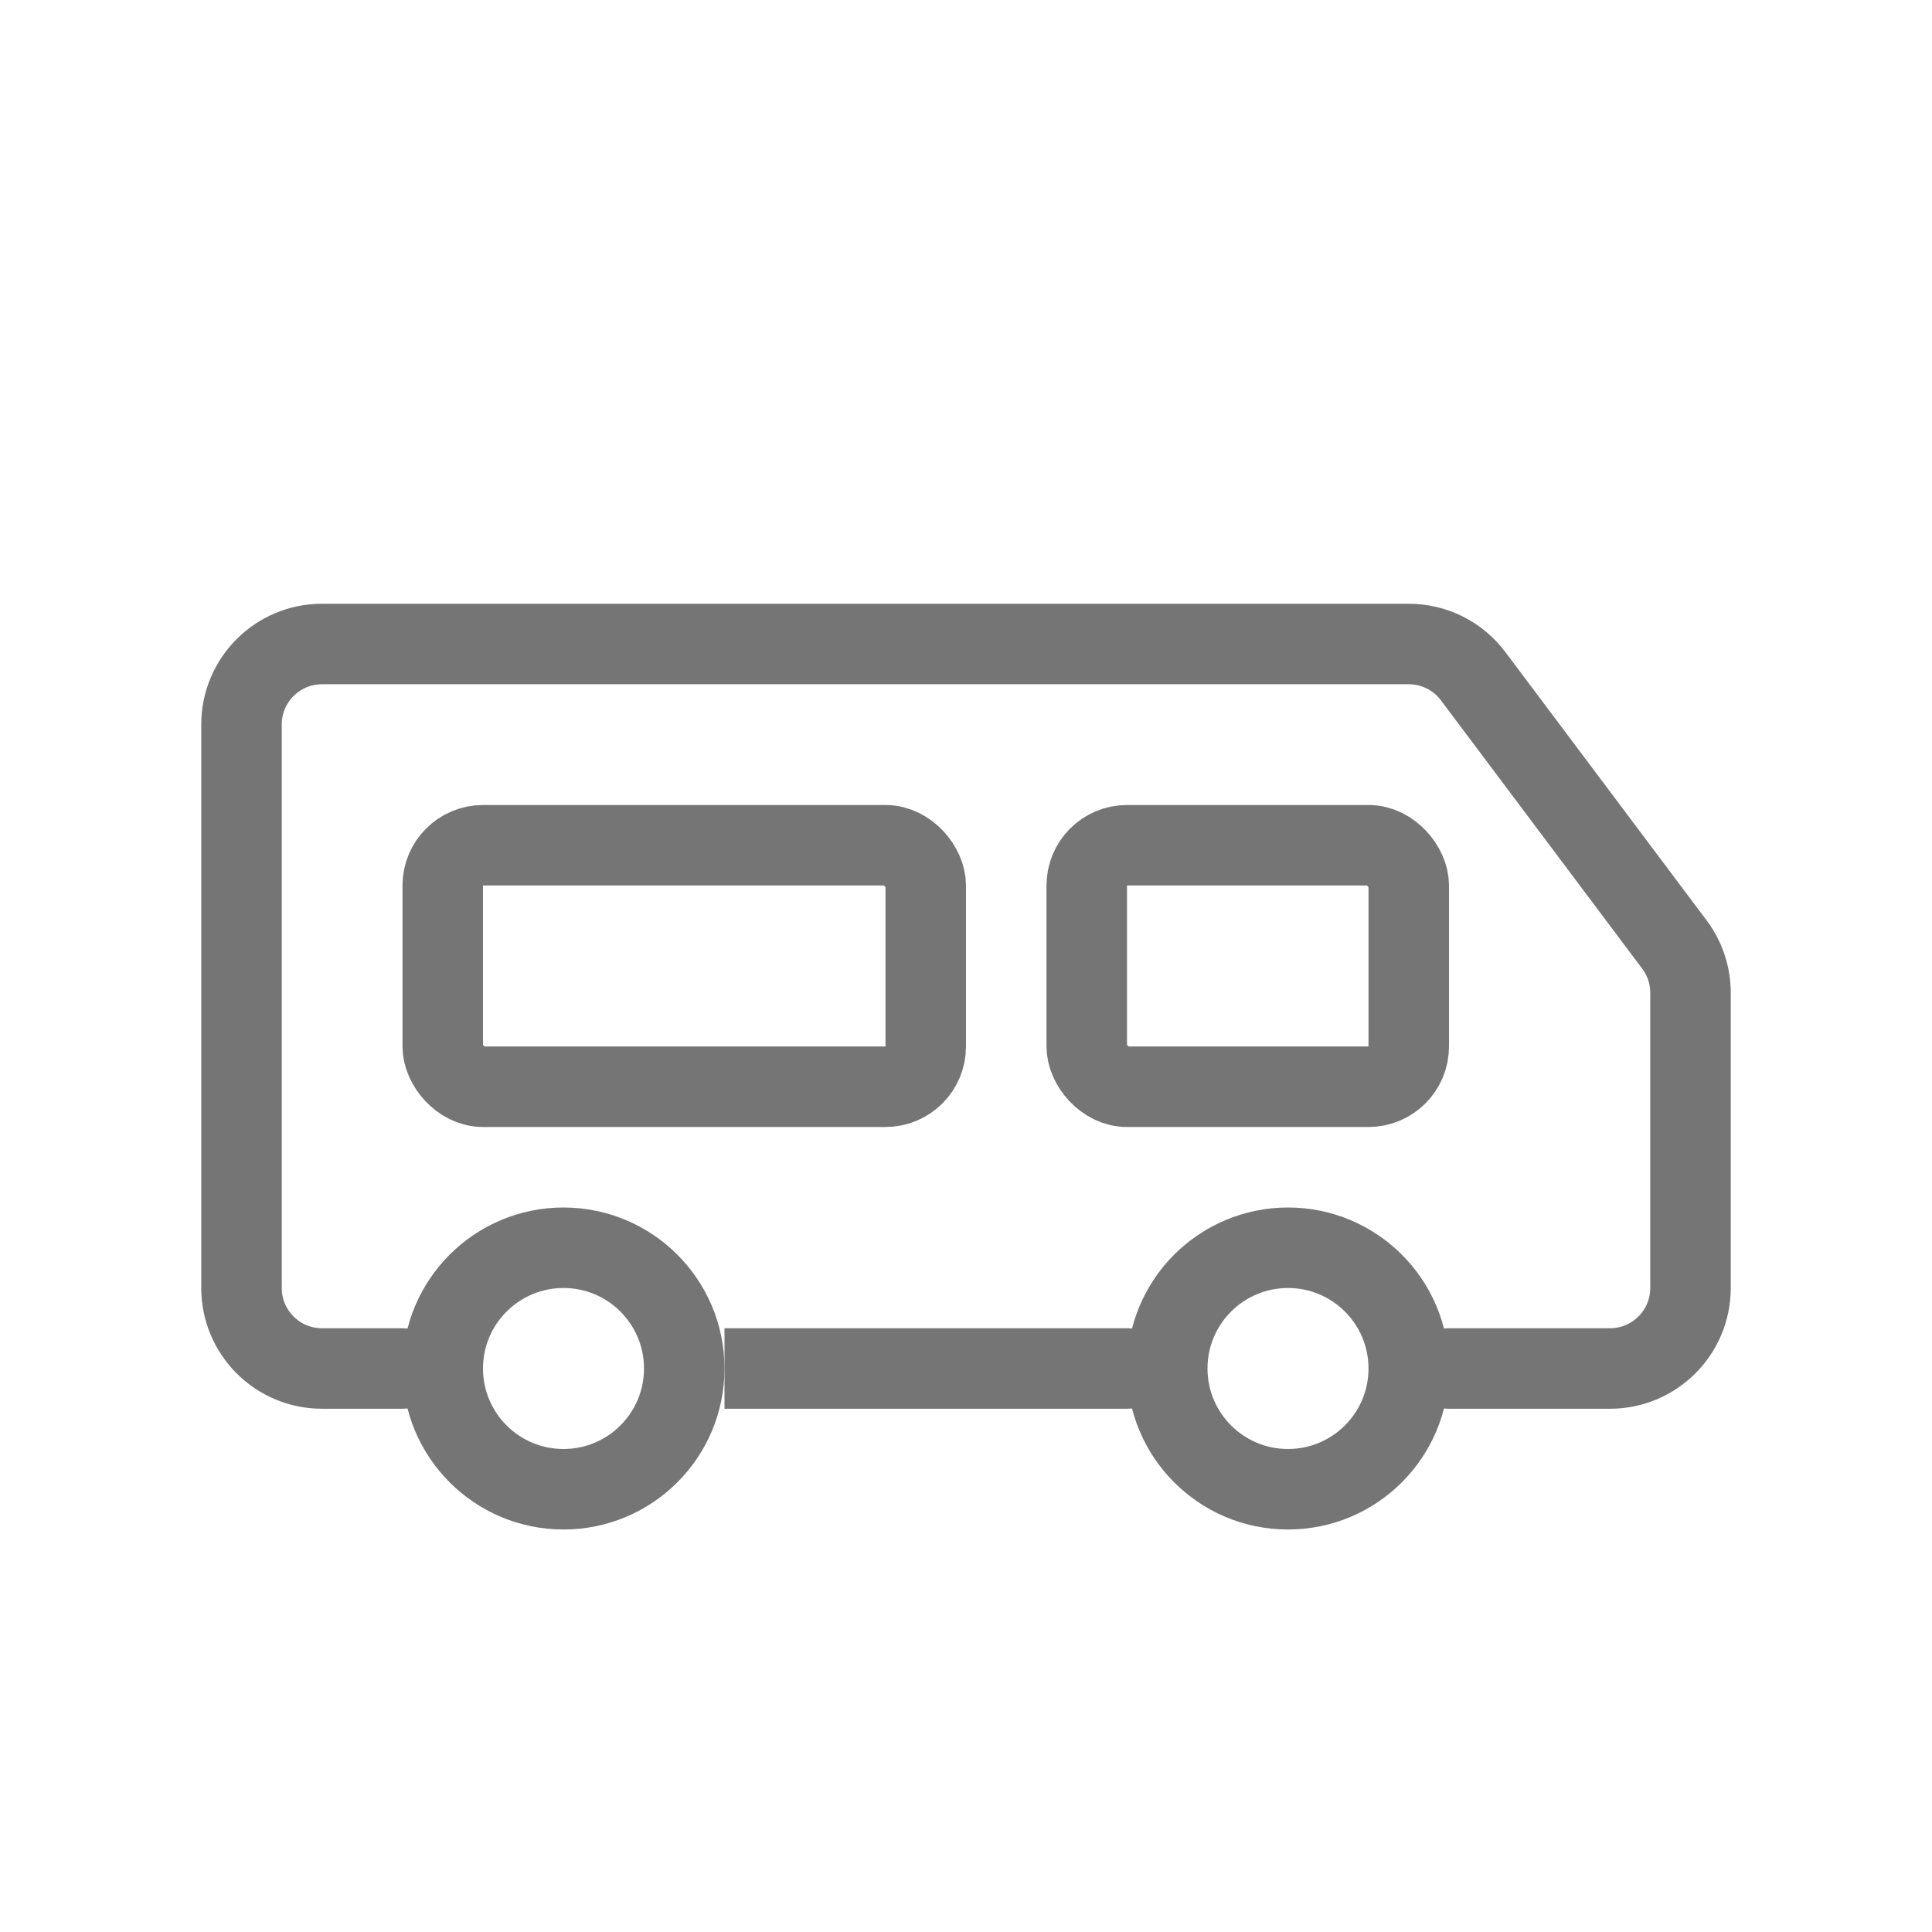 <svg width="24" height="24" viewBox="0 0 24 24" fill="none" xmlns="http://www.w3.org/2000/svg">
<circle cx="7" cy="17" r="1.5" stroke="#757575"/>
<circle cx="16" cy="17" r="1.5" stroke="#757575"/>
<path d="M14 17.5C14.276 17.5 14.5 17.276 14.5 17C14.5 16.724 14.276 16.5 14 16.5V17.5ZM9 17.5H14V16.5H9V17.5Z" fill="#757575"/>
<path d="M5 17H4C3.448 17 3 16.552 3 16V9C3 8.448 3.448 8 4 8H17.5C17.815 8 18.111 8.148 18.3 8.4L20.8 11.733C20.93 11.906 21 12.117 21 12.333V16C21 16.552 20.552 17 20 17H18" stroke="#757575" stroke-linecap="round" stroke-linejoin="round"/>
<rect x="5.5" y="10.5" width="6" height="3" rx="0.5" stroke="#757575"/>
<rect x="13.5" y="10.5" width="4" height="3" rx="0.5" stroke="#757575"/>
</svg>
